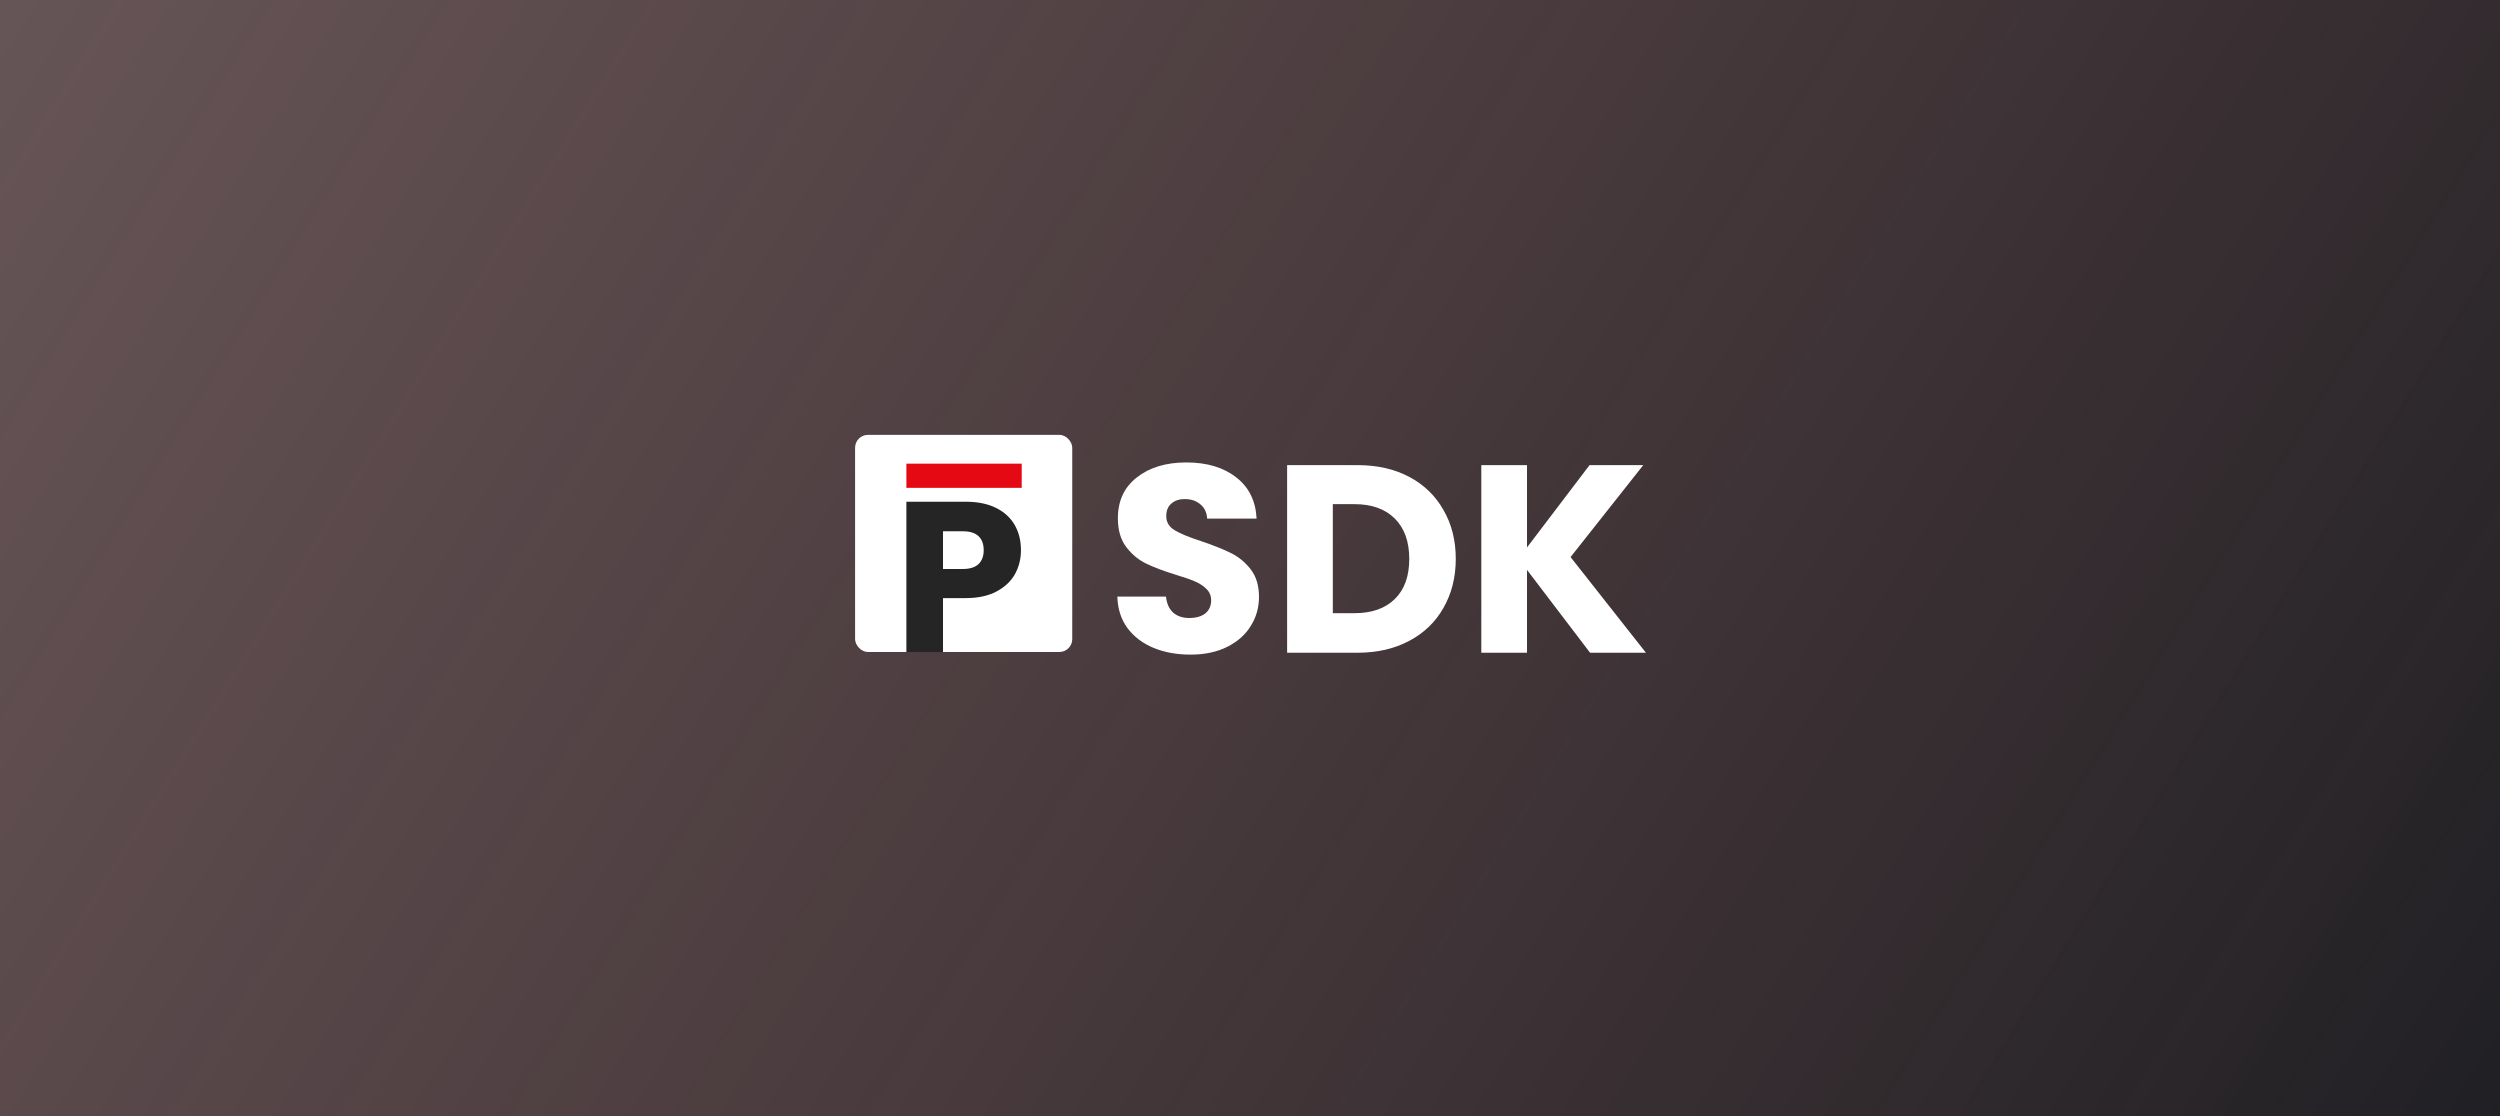 <svg width="383" height="171" viewBox="0 0 383 171" fill="none" xmlns="http://www.w3.org/2000/svg">
<rect x="0" y="0" width="383" height="171" fill="#808080" stroke="none"/>
<rect width="383" height="171" fill="url(#paint0_linear)"/>
<path d="M182.396 100.287C180.294 100.287 178.411 99.945 176.746 99.263C175.081 98.581 173.743 97.571 172.733 96.233C171.751 94.896 171.232 93.285 171.177 91.402H178.629C178.738 92.466 179.107 93.285 179.735 93.858C180.363 94.404 181.181 94.677 182.191 94.677C183.229 94.677 184.048 94.445 184.648 93.981C185.249 93.49 185.549 92.821 185.549 91.975C185.549 91.265 185.303 90.678 184.812 90.214C184.348 89.75 183.761 89.368 183.051 89.068C182.369 88.767 181.386 88.426 180.103 88.044C178.247 87.471 176.732 86.898 175.558 86.324C174.385 85.751 173.375 84.905 172.528 83.786C171.682 82.667 171.259 81.206 171.259 79.405C171.259 76.73 172.228 74.641 174.166 73.14C176.104 71.612 178.629 70.847 181.741 70.847C184.907 70.847 187.46 71.612 189.398 73.14C191.336 74.641 192.373 76.743 192.51 79.446H184.935C184.88 78.518 184.539 77.794 183.911 77.276C183.283 76.73 182.478 76.457 181.495 76.457C180.649 76.457 179.967 76.689 179.448 77.153C178.93 77.59 178.67 78.231 178.67 79.077C178.67 80.005 179.107 80.729 179.98 81.247C180.854 81.766 182.219 82.326 184.075 82.926C185.931 83.554 187.432 84.154 188.579 84.728C189.753 85.301 190.763 86.133 191.609 87.225C192.455 88.317 192.878 89.723 192.878 91.442C192.878 93.08 192.455 94.568 191.609 95.906C190.79 97.243 189.589 98.308 188.006 99.099C186.422 99.891 184.553 100.287 182.396 100.287ZM207.955 71.257C210.985 71.257 213.633 71.857 215.899 73.058C218.164 74.259 219.911 75.952 221.14 78.135C222.395 80.292 223.023 82.79 223.023 85.628C223.023 88.44 222.395 90.938 221.14 93.121C219.911 95.305 218.151 96.997 215.858 98.198C213.592 99.4 210.958 100 207.955 100H197.187V71.257H207.955ZM207.505 93.94C210.153 93.94 212.214 93.217 213.688 91.77C215.162 90.323 215.899 88.276 215.899 85.628C215.899 82.981 215.162 80.92 213.688 79.446C212.214 77.972 210.153 77.235 207.505 77.235H204.188V93.94H207.505ZM243.6 100L233.937 87.307V100H226.936V71.257H233.937V83.868L243.518 71.257H251.748L240.611 85.342L252.158 100H243.6Z" fill="white"/>
<rect x="131" y="66.619" width="33.268" height="33.266" rx="1.973" fill="white"/>
<path d="M156.411 84.28C156.411 85.614 156.104 86.839 155.492 87.954C154.88 89.048 153.939 89.934 152.67 90.612C151.402 91.29 149.827 91.629 147.946 91.629H144.469V99.896H138.858V76.865H147.946C149.783 76.865 151.336 77.182 152.605 77.817C153.873 78.451 154.825 79.326 155.459 80.441C156.093 81.557 156.411 82.836 156.411 84.28ZM147.52 87.167C148.591 87.167 149.39 86.915 149.915 86.412C150.44 85.909 150.702 85.198 150.702 84.28C150.702 83.361 150.44 82.65 149.915 82.147C149.39 81.644 148.591 81.393 147.52 81.393H144.469V87.167H147.52Z" fill="#252525"/>
<path d="M156.526 71.031H138.858V74.738H156.526V71.031Z" fill="#E50913"/>
<defs>
<linearGradient id="paint0_linear" x1="-3.98027e-07" y1="7.857" x2="349.13" y2="225.366" gradientUnits="userSpaceOnUse">
<stop stop-color="#441D21" stop-opacity="0.44"/>
<stop offset="1" stop-color="#202024"/>
</linearGradient>
</defs>
</svg>
